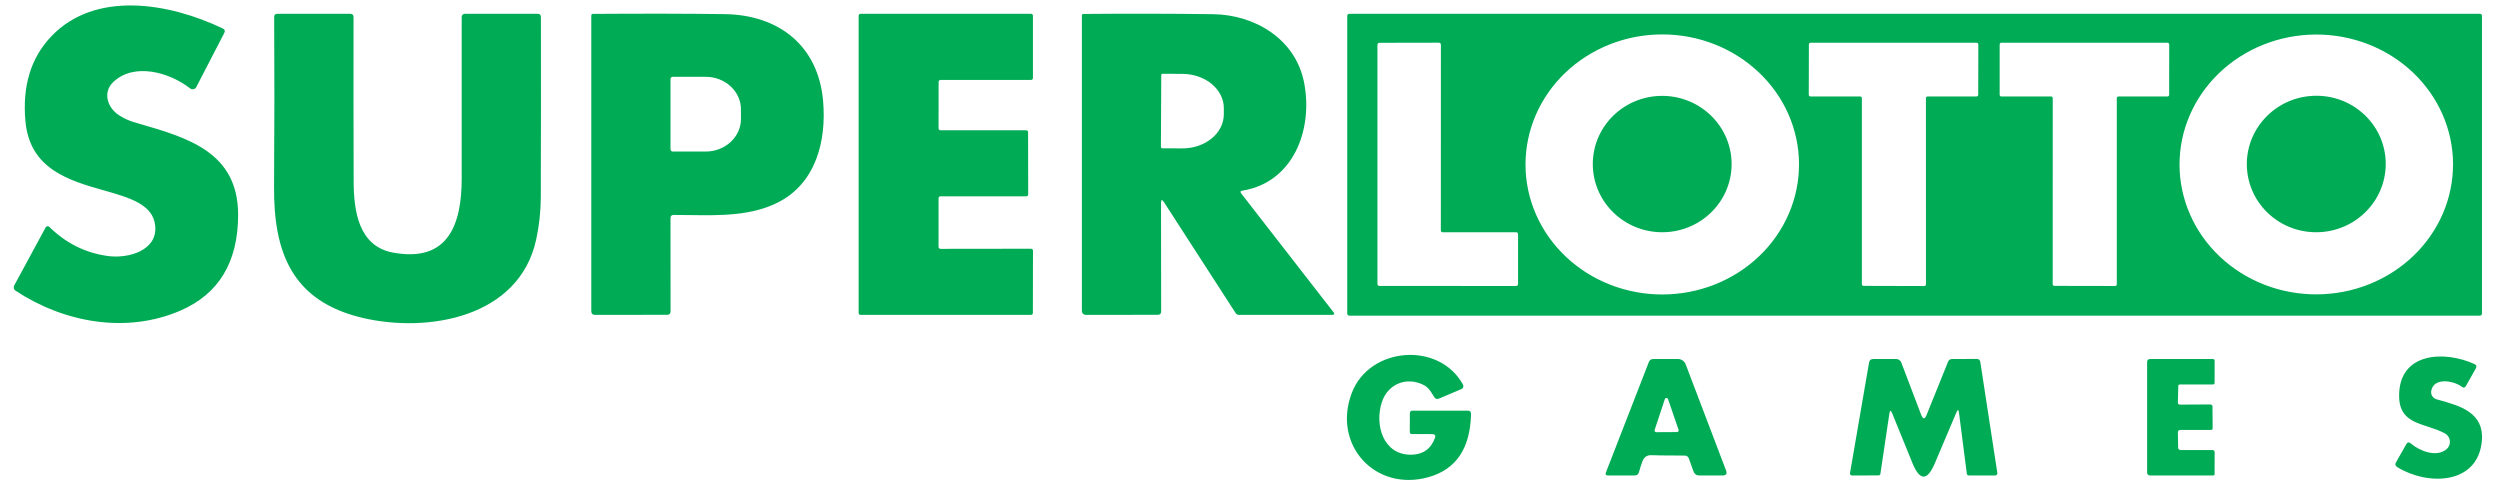 <svg width="134" height="26" viewBox="0 0 134 26" fill="none" xmlns="http://www.w3.org/2000/svg">
<path fill-rule="evenodd" clip-rule="evenodd" d="M8.32 12.112C8.212 10.956 6.968 10.603 5.56 10.202C3.716 9.678 1.59 9.074 1.362 6.486C1.194 4.603 1.658 3.089 2.753 1.945C5.108 -0.519 9.047 0.146 11.936 1.523C12.048 1.578 12.076 1.66 12.019 1.771L10.521 4.666C10.506 4.695 10.485 4.72 10.46 4.739C10.434 4.759 10.405 4.772 10.373 4.779C10.341 4.786 10.309 4.785 10.277 4.778C10.245 4.771 10.216 4.757 10.19 4.737C9.085 3.877 7.191 3.334 6.071 4.397C5.486 4.953 5.758 5.777 6.382 6.179C6.64 6.346 6.915 6.472 7.209 6.557L7.447 6.626C10.08 7.388 12.769 8.165 12.763 11.527C12.759 14.052 11.727 15.759 9.667 16.65C6.769 17.902 3.421 17.294 0.827 15.577C0.784 15.549 0.753 15.505 0.741 15.455C0.728 15.405 0.735 15.352 0.759 15.306L2.446 12.191C2.455 12.174 2.468 12.159 2.484 12.148C2.5 12.137 2.518 12.129 2.538 12.126C2.557 12.124 2.577 12.125 2.595 12.131C2.614 12.138 2.63 12.148 2.644 12.162C3.536 13.038 4.581 13.558 5.779 13.722C6.863 13.873 8.447 13.438 8.32 12.112ZM21.063 13.539C24.065 14.094 24.744 11.97 24.747 9.577C24.749 6.602 24.749 3.711 24.747 0.902C24.747 0.859 24.764 0.818 24.795 0.787C24.825 0.757 24.866 0.74 24.91 0.74H28.818C28.935 0.74 28.993 0.799 28.993 0.917C28.999 4.078 28.997 7.292 28.987 10.557C28.983 11.347 28.899 12.113 28.736 12.853C27.817 17.04 22.915 17.852 19.453 17.043C15.626 16.148 14.666 13.497 14.69 10.014C14.711 6.813 14.713 3.778 14.696 0.908C14.696 0.796 14.752 0.74 14.864 0.74H18.77C18.892 0.74 18.952 0.8 18.95 0.92C18.944 3.776 18.946 6.707 18.956 9.712C18.959 11.296 19.213 13.196 21.063 13.539ZM35.942 16.691L35.939 11.686C35.939 11.576 35.995 11.521 36.107 11.521C36.388 11.521 36.672 11.525 36.956 11.528C38.588 11.551 40.252 11.574 41.677 10.862C43.73 9.837 44.309 7.559 44.117 5.399C43.86 2.474 41.771 0.796 38.84 0.757C36.764 0.73 34.408 0.726 31.773 0.745C31.752 0.746 31.731 0.755 31.716 0.771C31.701 0.786 31.693 0.807 31.693 0.828V16.673C31.693 16.809 31.761 16.877 31.897 16.877L35.756 16.874C35.88 16.874 35.942 16.813 35.942 16.691ZM35.939 8.005V4.235C35.939 4.203 35.951 4.173 35.974 4.151C35.996 4.129 36.026 4.117 36.057 4.117H37.827C38.328 4.117 38.808 4.301 39.162 4.628C39.516 4.955 39.715 5.4 39.715 5.863V6.377C39.715 6.84 39.516 7.284 39.162 7.612C38.808 7.939 38.328 8.123 37.827 8.123H36.057C36.026 8.123 35.996 8.111 35.974 8.088C35.951 8.066 35.939 8.036 35.939 8.005ZM50.31 4.385L50.307 6.882C50.307 6.909 50.317 6.934 50.336 6.953C50.355 6.972 50.381 6.982 50.407 6.982H55.005C55.031 6.982 55.057 6.993 55.076 7.012C55.094 7.031 55.105 7.056 55.105 7.083L55.111 10.425C55.111 10.438 55.108 10.451 55.103 10.463C55.098 10.475 55.091 10.486 55.081 10.495C55.072 10.505 55.061 10.512 55.049 10.517C55.037 10.522 55.024 10.525 55.011 10.525L50.407 10.522C50.381 10.522 50.355 10.533 50.336 10.551C50.317 10.57 50.307 10.596 50.307 10.623V13.237C50.307 13.264 50.317 13.289 50.336 13.308C50.355 13.327 50.381 13.338 50.407 13.338L55.267 13.332C55.294 13.332 55.32 13.342 55.339 13.361C55.357 13.38 55.368 13.406 55.368 13.432L55.362 16.777C55.362 16.803 55.352 16.829 55.333 16.848C55.314 16.867 55.288 16.877 55.262 16.877H46.123C46.096 16.877 46.071 16.867 46.052 16.848C46.033 16.829 46.023 16.803 46.023 16.777V0.84C46.023 0.813 46.033 0.788 46.052 0.769C46.071 0.75 46.096 0.74 46.123 0.74H55.265C55.291 0.74 55.317 0.75 55.336 0.769C55.354 0.788 55.365 0.813 55.365 0.84V4.184C55.365 4.198 55.362 4.211 55.357 4.223C55.352 4.235 55.345 4.246 55.336 4.256C55.326 4.265 55.315 4.272 55.303 4.277C55.291 4.282 55.278 4.285 55.265 4.285H50.41C50.384 4.285 50.358 4.296 50.339 4.314C50.32 4.333 50.31 4.359 50.31 4.385ZM62.237 16.691L62.231 10.885C62.231 10.69 62.285 10.675 62.391 10.838L66.232 16.783C66.251 16.812 66.277 16.836 66.307 16.852C66.338 16.869 66.372 16.877 66.406 16.877H71.441C71.454 16.877 71.467 16.874 71.479 16.867C71.49 16.86 71.499 16.849 71.505 16.837C71.511 16.825 71.513 16.812 71.512 16.798C71.51 16.785 71.505 16.773 71.497 16.762L66.533 10.374C66.464 10.288 66.485 10.235 66.595 10.218C69.325 9.777 70.389 6.953 69.901 4.433C69.446 2.087 67.26 0.787 65.014 0.76C62.745 0.731 60.429 0.727 58.066 0.748C58.045 0.748 58.026 0.756 58.011 0.771C57.997 0.785 57.989 0.805 57.989 0.825V16.673C57.989 16.727 58.01 16.779 58.048 16.817C58.087 16.856 58.138 16.877 58.193 16.877L62.054 16.874C62.176 16.874 62.237 16.813 62.237 16.691ZM62.225 7.872L62.243 4.031C62.243 4.021 62.245 4.01 62.249 4.001C62.253 3.991 62.259 3.983 62.267 3.975C62.274 3.968 62.283 3.963 62.293 3.959C62.302 3.955 62.313 3.954 62.323 3.954L63.387 3.96C63.975 3.963 64.539 4.16 64.954 4.505C65.368 4.851 65.599 5.318 65.597 5.804V6.134C65.595 6.375 65.537 6.613 65.424 6.835C65.311 7.057 65.146 7.258 64.938 7.427C64.731 7.596 64.485 7.73 64.215 7.82C63.944 7.911 63.655 7.956 63.363 7.954L62.299 7.949C62.279 7.948 62.261 7.939 62.247 7.925C62.233 7.911 62.225 7.892 62.225 7.872ZM133.034 16.809C133.034 16.838 133.023 16.866 133.002 16.887C132.982 16.907 132.954 16.919 132.925 16.919H72.321C72.292 16.919 72.264 16.907 72.244 16.887C72.223 16.866 72.212 16.838 72.212 16.809V0.849C72.212 0.82 72.223 0.792 72.244 0.772C72.264 0.751 72.292 0.74 72.321 0.74H132.925C132.954 0.74 132.982 0.751 133.002 0.772C133.023 0.792 133.034 0.82 133.034 0.849V16.809ZM96.427 8.801C96.426 7.886 96.234 6.98 95.865 6.135C95.495 5.29 94.954 4.523 94.272 3.877C93.59 3.231 92.781 2.719 91.891 2.37C91.001 2.021 90.047 1.843 89.085 1.845C88.122 1.846 87.169 2.028 86.281 2.38C85.392 2.732 84.585 3.247 83.905 3.895C83.226 4.543 82.687 5.313 82.32 6.159C81.953 7.005 81.765 7.912 81.767 8.827C81.768 9.742 81.96 10.648 82.329 11.493C82.699 12.338 83.241 13.106 83.922 13.752C84.604 14.398 85.413 14.91 86.303 15.258C87.193 15.607 88.147 15.786 89.109 15.784C90.072 15.782 91.025 15.6 91.913 15.249C92.802 14.897 93.609 14.382 94.289 13.734C94.969 13.085 95.507 12.316 95.874 11.47C96.241 10.623 96.429 9.717 96.427 8.801ZM131.483 8.776C131.478 7.861 131.284 6.957 130.911 6.114C130.538 5.271 129.994 4.506 129.31 3.863C128.626 3.22 127.815 2.711 126.924 2.366C126.033 2.021 125.079 1.845 124.116 1.851C123.154 1.856 122.201 2.041 121.314 2.395C120.426 2.75 119.621 3.267 118.944 3.917C118.266 4.567 117.731 5.338 117.367 6.185C117.003 7.032 116.818 7.938 116.823 8.853C116.827 9.767 117.022 10.672 117.395 11.515C117.767 12.358 118.311 13.123 118.995 13.765C119.679 14.409 120.49 14.917 121.381 15.263C122.272 15.608 123.227 15.783 124.189 15.778C125.152 15.773 126.104 15.588 126.992 15.233C127.879 14.879 128.684 14.361 129.362 13.711C130.039 13.061 130.575 12.291 130.939 11.444C131.303 10.597 131.488 9.69 131.483 8.776ZM77.332 12.451C77.305 12.451 77.278 12.44 77.259 12.421C77.24 12.402 77.229 12.375 77.229 12.348L77.232 2.391C77.232 2.378 77.229 2.364 77.224 2.352C77.219 2.339 77.211 2.328 77.201 2.318C77.192 2.308 77.18 2.301 77.168 2.296C77.155 2.29 77.142 2.288 77.128 2.288L73.934 2.294C73.907 2.294 73.881 2.304 73.861 2.324C73.842 2.343 73.831 2.37 73.831 2.397V15.223C73.831 15.25 73.842 15.276 73.861 15.296C73.881 15.315 73.907 15.326 73.934 15.326L81.265 15.329C81.292 15.329 81.318 15.318 81.338 15.299C81.357 15.279 81.368 15.253 81.368 15.226V12.552C81.368 12.524 81.357 12.498 81.338 12.479C81.318 12.459 81.292 12.448 81.265 12.448L77.332 12.451ZM99.704 5.171C99.728 5.171 99.751 5.181 99.769 5.198C99.786 5.215 99.796 5.239 99.796 5.263V15.232C99.796 15.256 99.805 15.279 99.822 15.296C99.84 15.313 99.863 15.323 99.887 15.323L103.14 15.332C103.164 15.332 103.188 15.322 103.205 15.305C103.222 15.288 103.232 15.265 103.232 15.24L103.229 5.263C103.229 5.239 103.238 5.215 103.255 5.198C103.273 5.181 103.296 5.171 103.32 5.171H105.941C105.965 5.171 105.988 5.162 106.006 5.144C106.023 5.127 106.033 5.104 106.033 5.08L106.038 2.382C106.038 2.358 106.029 2.335 106.012 2.317C105.994 2.3 105.971 2.291 105.947 2.291H97.048C97.023 2.291 97 2.3 96.983 2.317C96.966 2.335 96.956 2.358 96.956 2.382L96.95 5.08C96.95 5.104 96.96 5.127 96.977 5.144C96.994 5.162 97.017 5.171 97.042 5.171H99.704ZM113.46 5.26C113.46 5.236 113.47 5.214 113.486 5.197C113.503 5.181 113.525 5.171 113.549 5.171H116.178C116.202 5.171 116.224 5.162 116.241 5.145C116.258 5.129 116.267 5.106 116.267 5.083L116.27 2.379C116.27 2.356 116.261 2.333 116.244 2.317C116.227 2.3 116.205 2.291 116.181 2.291H107.27C107.247 2.291 107.224 2.3 107.208 2.317C107.191 2.333 107.182 2.356 107.182 2.379V5.083C107.182 5.106 107.191 5.129 107.208 5.145C107.224 5.162 107.247 5.171 107.27 5.171H109.938C109.962 5.171 109.984 5.181 110.001 5.197C110.018 5.214 110.027 5.236 110.027 5.26L110.024 15.235C110.024 15.246 110.026 15.258 110.031 15.268C110.033 15.273 110.035 15.277 110.038 15.282C110.041 15.287 110.045 15.293 110.05 15.297C110.053 15.3 110.056 15.303 110.06 15.306L110.065 15.309C110.069 15.312 110.074 15.314 110.079 15.316C110.084 15.319 110.09 15.32 110.096 15.322C110.101 15.323 110.107 15.323 110.113 15.323L113.372 15.329C113.383 15.329 113.395 15.327 113.406 15.322L113.409 15.321L113.413 15.319C113.417 15.317 113.42 15.315 113.424 15.312C113.427 15.309 113.431 15.306 113.434 15.303C113.443 15.295 113.449 15.285 113.453 15.274L113.456 15.268L113.457 15.263C113.459 15.255 113.46 15.248 113.46 15.24V5.26ZM124.325 12.444C126.379 12.348 127.966 10.633 127.871 8.615C127.776 6.597 126.034 5.04 123.98 5.137C121.927 5.234 120.339 6.948 120.434 8.966C120.529 10.984 122.271 12.541 124.325 12.444ZM92.814 8.833C92.793 10.851 91.11 12.47 89.056 12.448C87.001 12.427 85.353 10.773 85.374 8.755C85.396 6.736 87.078 5.117 89.132 5.139C91.187 5.161 92.835 6.814 92.814 8.833ZM75.677 23.265L76.768 23.268C76.915 23.27 76.964 23.34 76.912 23.478C76.694 24.065 76.272 24.363 75.648 24.373C74.138 24.393 73.665 22.774 74.07 21.548C74.395 20.564 75.412 20.172 76.319 20.641C76.556 20.764 76.687 20.978 76.82 21.195C76.838 21.224 76.856 21.253 76.874 21.282C76.935 21.383 77.019 21.41 77.125 21.365L78.334 20.854C78.356 20.845 78.375 20.831 78.391 20.813C78.408 20.796 78.42 20.775 78.428 20.753C78.436 20.73 78.439 20.706 78.437 20.682C78.435 20.659 78.428 20.636 78.416 20.615C77.143 18.287 73.403 18.579 72.457 21.058C71.399 23.829 73.695 26.373 76.558 25.578C78.043 25.167 78.806 24.038 78.848 22.192C78.85 22.072 78.791 22.012 78.671 22.012H75.716C75.617 22.012 75.568 22.061 75.568 22.16L75.565 23.153C75.565 23.227 75.603 23.265 75.677 23.265ZM131.046 23.23C130.758 23.072 130.442 22.97 130.136 22.87C129.341 22.612 128.61 22.375 128.593 21.262C128.555 18.869 131.028 18.78 132.623 19.51C132.738 19.561 132.764 19.641 132.703 19.749L132.174 20.689C132.119 20.789 132.046 20.804 131.956 20.733C131.548 20.414 130.461 20.198 130.316 20.94C130.296 21.039 130.315 21.143 130.368 21.229C130.422 21.315 130.505 21.377 130.602 21.404L130.726 21.438C131.86 21.753 133.159 22.115 133.028 23.625C132.818 26.013 130.088 26.033 128.49 25.035C128.386 24.97 128.364 24.885 128.425 24.781L128.975 23.812C129.038 23.699 129.118 23.684 129.217 23.767C129.684 24.166 130.579 24.535 131.128 24.083C131.194 24.029 131.245 23.96 131.277 23.882C131.31 23.804 131.322 23.719 131.314 23.634C131.306 23.55 131.277 23.469 131.23 23.398C131.184 23.328 131.12 23.27 131.046 23.23ZM89.57 24.413H89.57H89.57C89.825 24.414 90.076 24.414 90.32 24.42C90.364 24.422 90.406 24.436 90.441 24.462C90.477 24.488 90.504 24.524 90.518 24.565L90.772 25.268C90.826 25.412 90.928 25.484 91.08 25.484H92.335C92.524 25.484 92.585 25.396 92.518 25.221L90.353 19.53C90.32 19.445 90.261 19.371 90.186 19.319C90.11 19.267 90.021 19.24 89.93 19.241L88.615 19.244C88.499 19.244 88.421 19.297 88.379 19.403L86.078 25.321C86.034 25.43 86.071 25.484 86.187 25.484H87.623C87.743 25.484 87.818 25.426 87.847 25.31C87.898 25.12 87.962 24.927 88.036 24.727C88.123 24.499 88.282 24.389 88.512 24.397C88.868 24.412 89.223 24.413 89.57 24.413ZM88.686 23.087C88.683 23.072 88.685 23.057 88.689 23.043L89.236 21.392C89.243 21.374 89.254 21.359 89.269 21.349C89.285 21.338 89.303 21.333 89.322 21.333C89.34 21.333 89.358 21.338 89.374 21.349C89.389 21.359 89.401 21.374 89.407 21.392L89.972 23.038C89.976 23.051 89.978 23.066 89.976 23.08C89.974 23.095 89.968 23.108 89.96 23.12C89.951 23.132 89.94 23.142 89.927 23.148C89.915 23.155 89.9 23.159 89.886 23.159L88.778 23.165C88.763 23.165 88.749 23.162 88.735 23.155C88.722 23.149 88.711 23.139 88.702 23.127C88.693 23.115 88.688 23.101 88.686 23.087ZM104.865 22.101L103.71 24.825C103.302 25.79 102.901 25.787 102.505 24.816L101.42 22.151C101.348 21.976 101.297 21.982 101.27 22.169L100.791 25.386C100.781 25.45 100.744 25.481 100.679 25.481L99.267 25.487C99.251 25.487 99.235 25.483 99.221 25.476C99.207 25.47 99.194 25.46 99.184 25.448C99.174 25.436 99.167 25.422 99.163 25.406C99.159 25.391 99.158 25.375 99.16 25.36L100.182 19.43C100.204 19.306 100.278 19.244 100.404 19.244L101.63 19.241C101.69 19.241 101.749 19.259 101.798 19.293C101.848 19.326 101.886 19.374 101.908 19.43L102.975 22.234C103.071 22.482 103.169 22.483 103.267 22.237L104.416 19.389C104.456 19.292 104.528 19.244 104.632 19.244L105.967 19.238C106.01 19.238 106.051 19.253 106.082 19.281C106.114 19.309 106.135 19.347 106.142 19.389L107.058 25.351C107.06 25.367 107.059 25.384 107.055 25.401C107.05 25.417 107.042 25.431 107.031 25.444C107.02 25.457 107.006 25.467 106.991 25.474C106.976 25.481 106.959 25.484 106.942 25.484H105.533C105.466 25.484 105.429 25.45 105.421 25.384L105.001 22.119C104.98 21.945 104.934 21.939 104.865 22.101ZM118.595 24.122H116.876C116.842 24.122 116.811 24.109 116.787 24.086C116.763 24.062 116.749 24.031 116.749 23.998L116.734 23.182C116.734 23.092 116.779 23.046 116.87 23.046H118.498C118.565 23.046 118.598 23.013 118.598 22.946L118.589 21.785C118.589 21.756 118.577 21.729 118.556 21.709C118.536 21.689 118.508 21.678 118.48 21.678L116.852 21.687C116.771 21.687 116.732 21.647 116.734 21.566L116.755 20.698C116.757 20.638 116.787 20.609 116.846 20.609C117.439 20.609 118.029 20.608 118.616 20.606C118.673 20.606 118.702 20.577 118.702 20.52L118.705 19.338C118.705 19.326 118.703 19.313 118.698 19.301C118.693 19.29 118.686 19.279 118.677 19.27C118.668 19.261 118.657 19.253 118.645 19.248C118.633 19.244 118.62 19.241 118.607 19.241L115.251 19.244C115.14 19.244 115.085 19.299 115.085 19.409V25.336C115.085 25.375 115.101 25.413 115.128 25.441C115.156 25.468 115.194 25.484 115.233 25.484H118.631C118.678 25.484 118.702 25.459 118.702 25.41L118.705 24.231C118.705 24.202 118.693 24.174 118.673 24.154C118.652 24.133 118.624 24.122 118.595 24.122Z" fill="#00AB55"/>
</svg>
